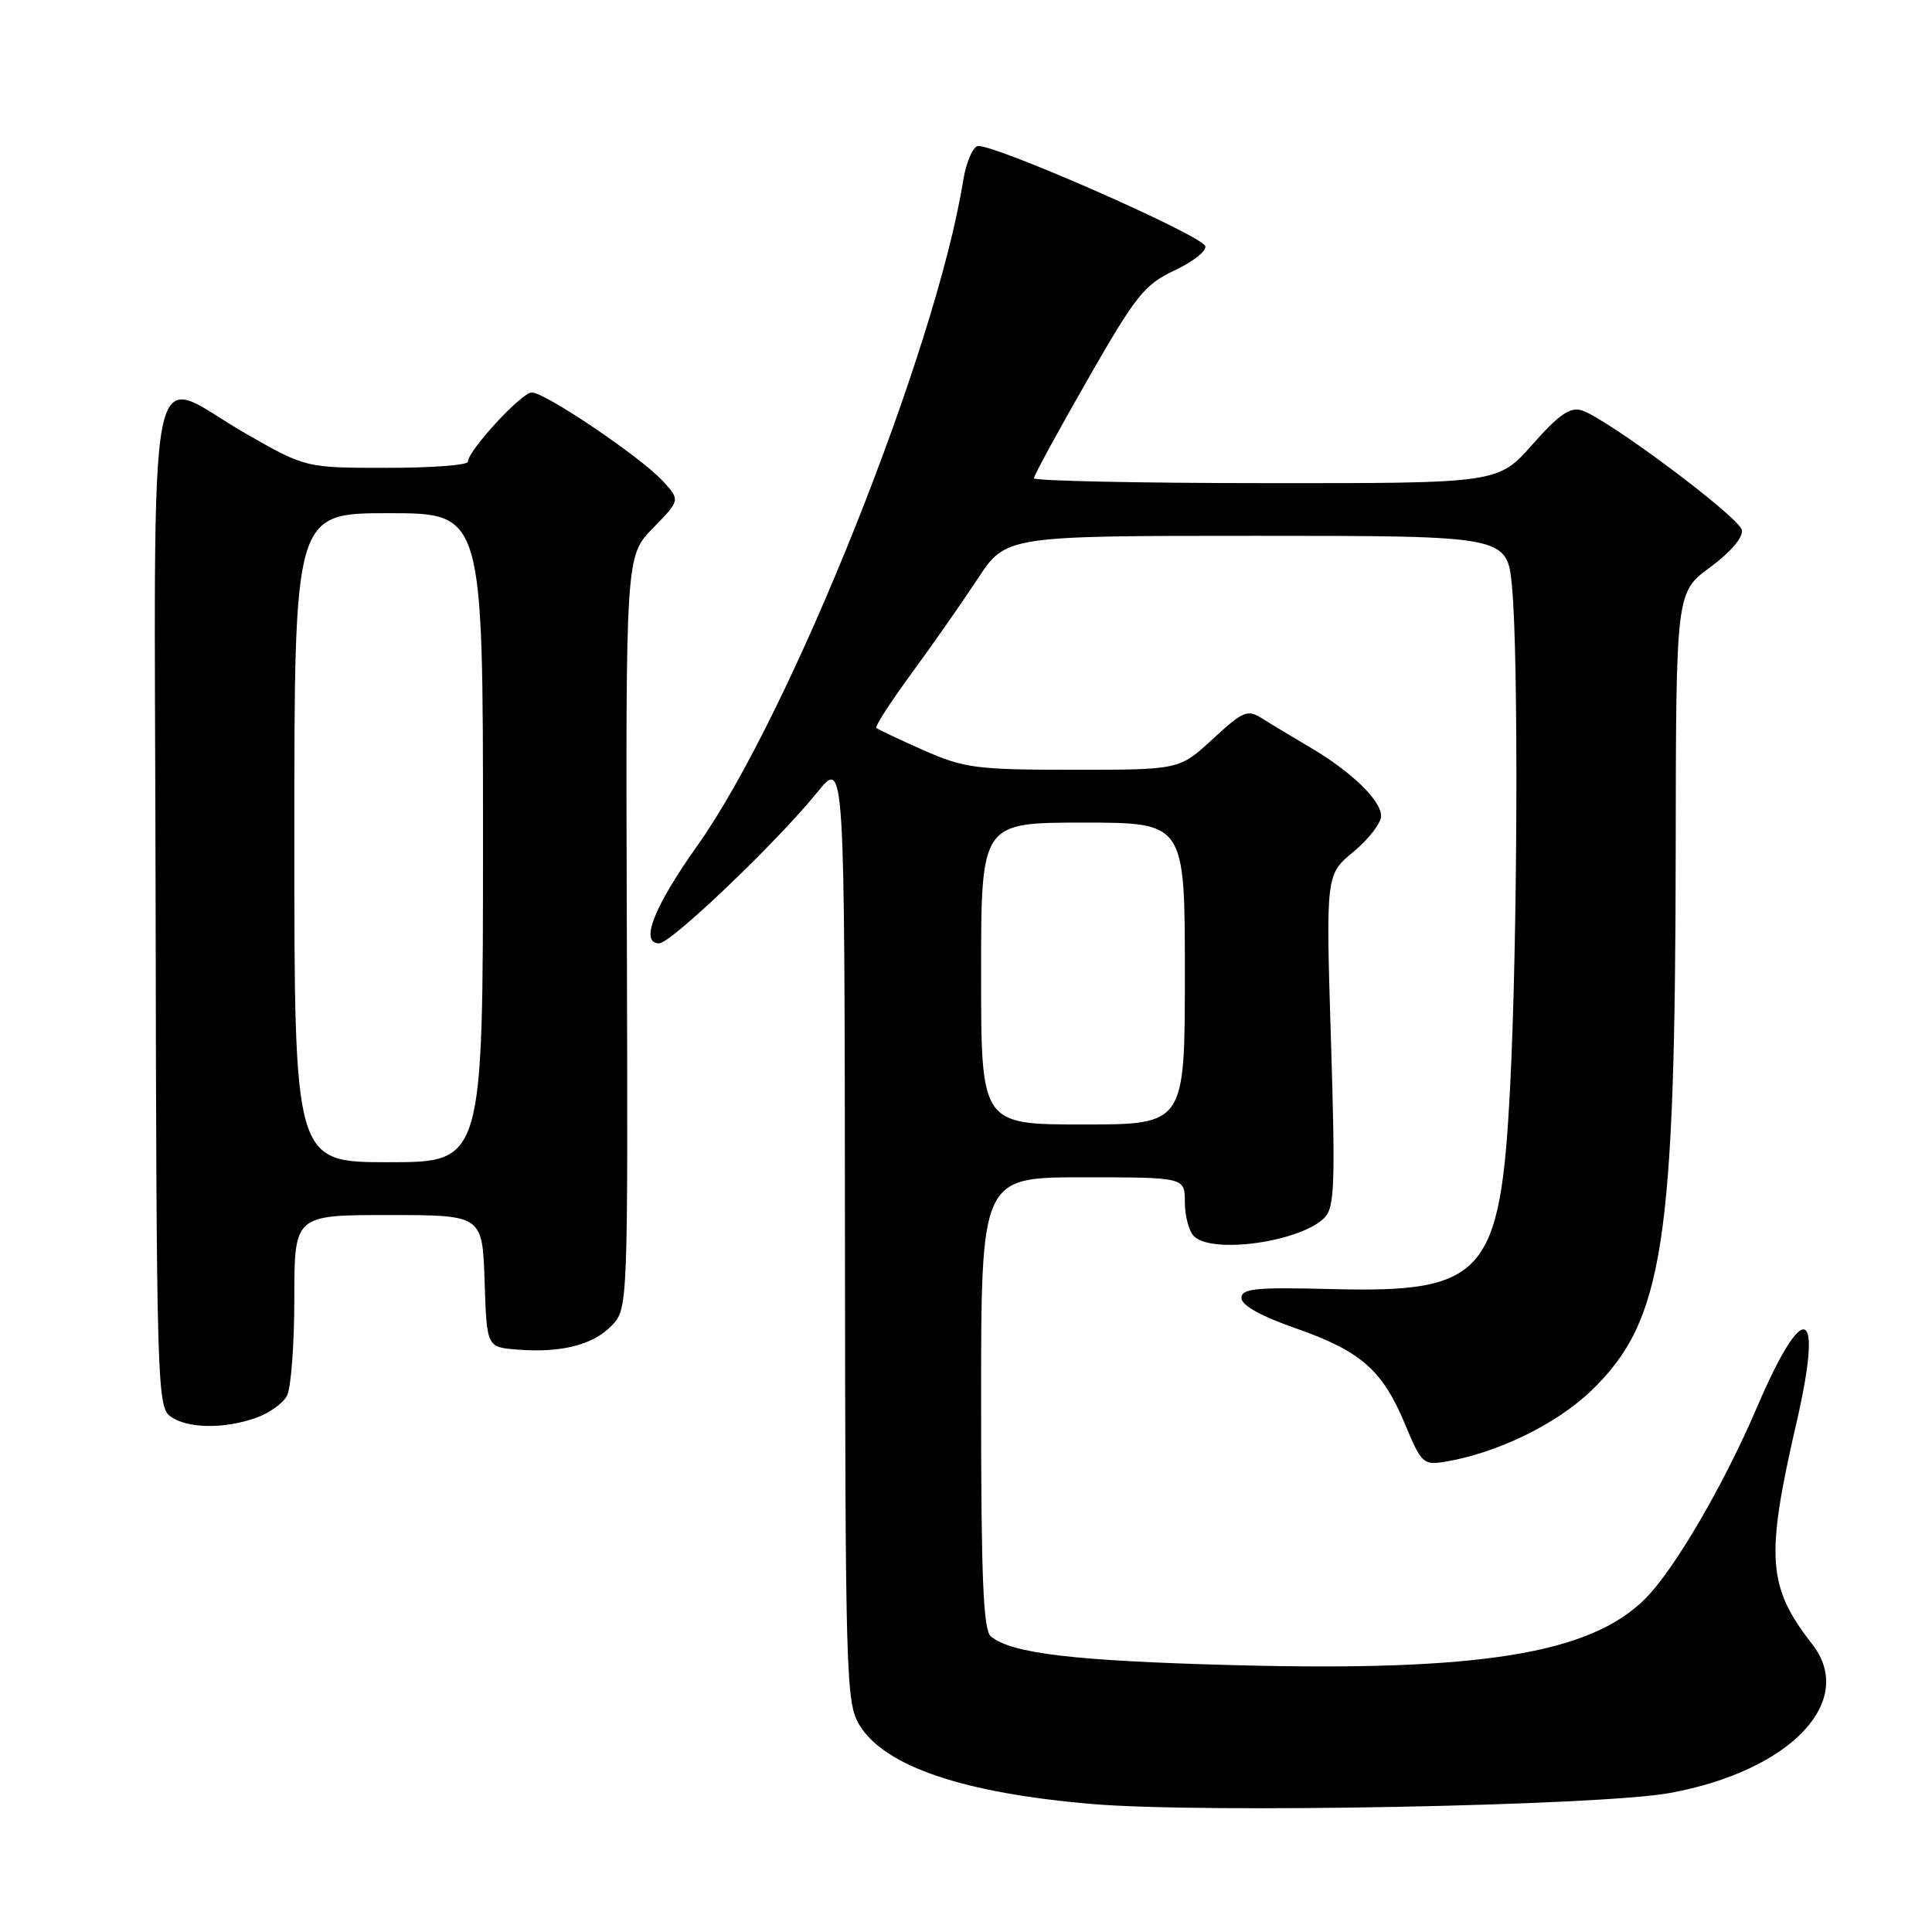 <?xml version="1.0" encoding="UTF-8" standalone="no"?>
<!DOCTYPE svg PUBLIC "-//W3C//DTD SVG 1.1//EN" "http://www.w3.org/Graphics/SVG/1.1/DTD/svg11.dtd" >
<svg xmlns="http://www.w3.org/2000/svg" xmlns:xlink="http://www.w3.org/1999/xlink" version="1.1" viewBox="0 0 256 256">
 <g >
 <path fill="currentColor"
d=" M 221.28 237.58 C 237.21 234.66 246.03 225.45 240.14 217.88 C 234.19 210.25 233.92 206.40 238.04 188.53 C 241.66 172.89 239.04 171.90 232.78 186.54 C 228.38 196.81 221.85 208.00 217.99 211.85 C 210.70 219.14 196.04 221.51 163.50 220.64 C 142.31 220.08 134.03 219.10 131.29 216.83 C 130.29 216.00 130.00 209.05 130.00 185.88 C 130.00 156.00 130.00 156.00 143.50 156.00 C 157.00 156.00 157.00 156.00 157.00 159.30 C 157.00 161.12 157.54 163.14 158.20 163.80 C 160.61 166.21 172.29 164.57 175.49 161.37 C 176.84 160.02 176.95 156.99 176.36 137.85 C 175.68 115.89 175.68 115.89 179.34 112.87 C 181.35 111.21 183.00 109.07 183.00 108.11 C 183.00 106.04 179.02 102.21 173.50 98.97 C 171.30 97.68 168.51 96.00 167.31 95.24 C 165.29 93.96 164.77 94.17 160.70 97.92 C 156.28 102.00 156.28 102.00 142.26 102.00 C 129.36 102.00 127.78 101.79 122.37 99.41 C 119.14 97.98 116.33 96.65 116.12 96.45 C 115.92 96.25 118.00 93.03 120.74 89.29 C 123.48 85.56 127.43 79.91 129.51 76.75 C 133.28 71.00 133.28 71.00 166.50 71.00 C 199.71 71.00 199.71 71.00 200.35 77.75 C 201.23 87.05 201.08 125.19 200.09 144.17 C 198.81 168.94 196.69 171.33 176.50 170.81 C 166.36 170.55 164.50 170.73 164.50 172.00 C 164.50 172.96 167.08 174.40 171.67 176.00 C 180.32 179.02 183.21 181.56 186.18 188.73 C 188.33 193.90 188.61 194.16 191.47 193.69 C 198.45 192.53 206.37 188.65 211.00 184.13 C 220.41 174.94 221.98 164.77 222.04 112.50 C 222.08 78.50 222.08 78.50 226.60 75.17 C 229.31 73.18 230.99 71.20 230.81 70.24 C 230.48 68.54 212.96 55.44 209.58 54.37 C 208.07 53.89 206.55 54.94 203.06 58.89 C 198.50 64.04 198.50 64.04 167.75 64.02 C 150.84 64.01 137.00 63.72 137.00 63.37 C 137.00 63.02 140.19 57.15 144.10 50.33 C 150.51 39.13 151.63 37.71 155.64 35.83 C 158.08 34.68 159.91 33.24 159.71 32.62 C 159.21 31.13 131.04 18.77 129.49 19.37 C 128.83 19.62 127.99 21.66 127.63 23.91 C 124.04 46.35 104.75 94.64 92.44 112.00 C 86.62 120.20 84.74 125.00 87.34 125.00 C 88.91 125.00 102.99 111.54 108.28 105.00 C 111.91 100.50 111.91 100.50 111.96 163.00 C 112.01 222.38 112.10 225.65 113.89 228.59 C 117.24 234.07 127.69 237.61 144.83 239.05 C 159.59 240.29 212.02 239.28 221.28 237.58 Z  M 33.87 187.89 C 35.62 187.29 37.48 185.97 38.02 184.96 C 38.56 183.95 39.00 178.15 39.00 172.07 C 39.00 161.00 39.00 161.00 51.46 161.00 C 63.92 161.00 63.92 161.00 64.21 169.75 C 64.50 178.50 64.50 178.50 68.46 178.82 C 74.29 179.30 78.57 178.23 81.03 175.67 C 83.21 173.40 83.21 173.40 83.06 123.55 C 82.90 73.69 82.90 73.69 86.52 69.98 C 90.14 66.27 90.14 66.27 87.82 63.74 C 84.94 60.59 72.24 52.00 70.46 52.00 C 69.12 52.00 62.00 59.72 62.00 61.18 C 62.00 61.63 57.16 62.00 51.25 61.99 C 40.50 61.99 40.50 61.99 32.63 57.49 C 19.09 49.75 20.48 42.53 20.62 119.67 C 20.73 182.93 20.83 186.40 22.56 187.67 C 24.78 189.29 29.60 189.38 33.87 187.89 Z  M 130.00 129.00 C 130.00 109.00 130.00 109.00 143.50 109.00 C 157.00 109.00 157.00 109.00 157.00 129.00 C 157.00 149.00 157.00 149.00 143.50 149.00 C 130.00 149.00 130.00 149.00 130.00 129.00 Z  M 39.00 111.00 C 39.00 68.00 39.00 68.00 51.50 68.00 C 64.00 68.00 64.00 68.00 64.00 111.00 C 64.00 154.00 64.00 154.00 51.50 154.00 C 39.00 154.00 39.00 154.00 39.00 111.00 Z "/>
</g>
</svg>